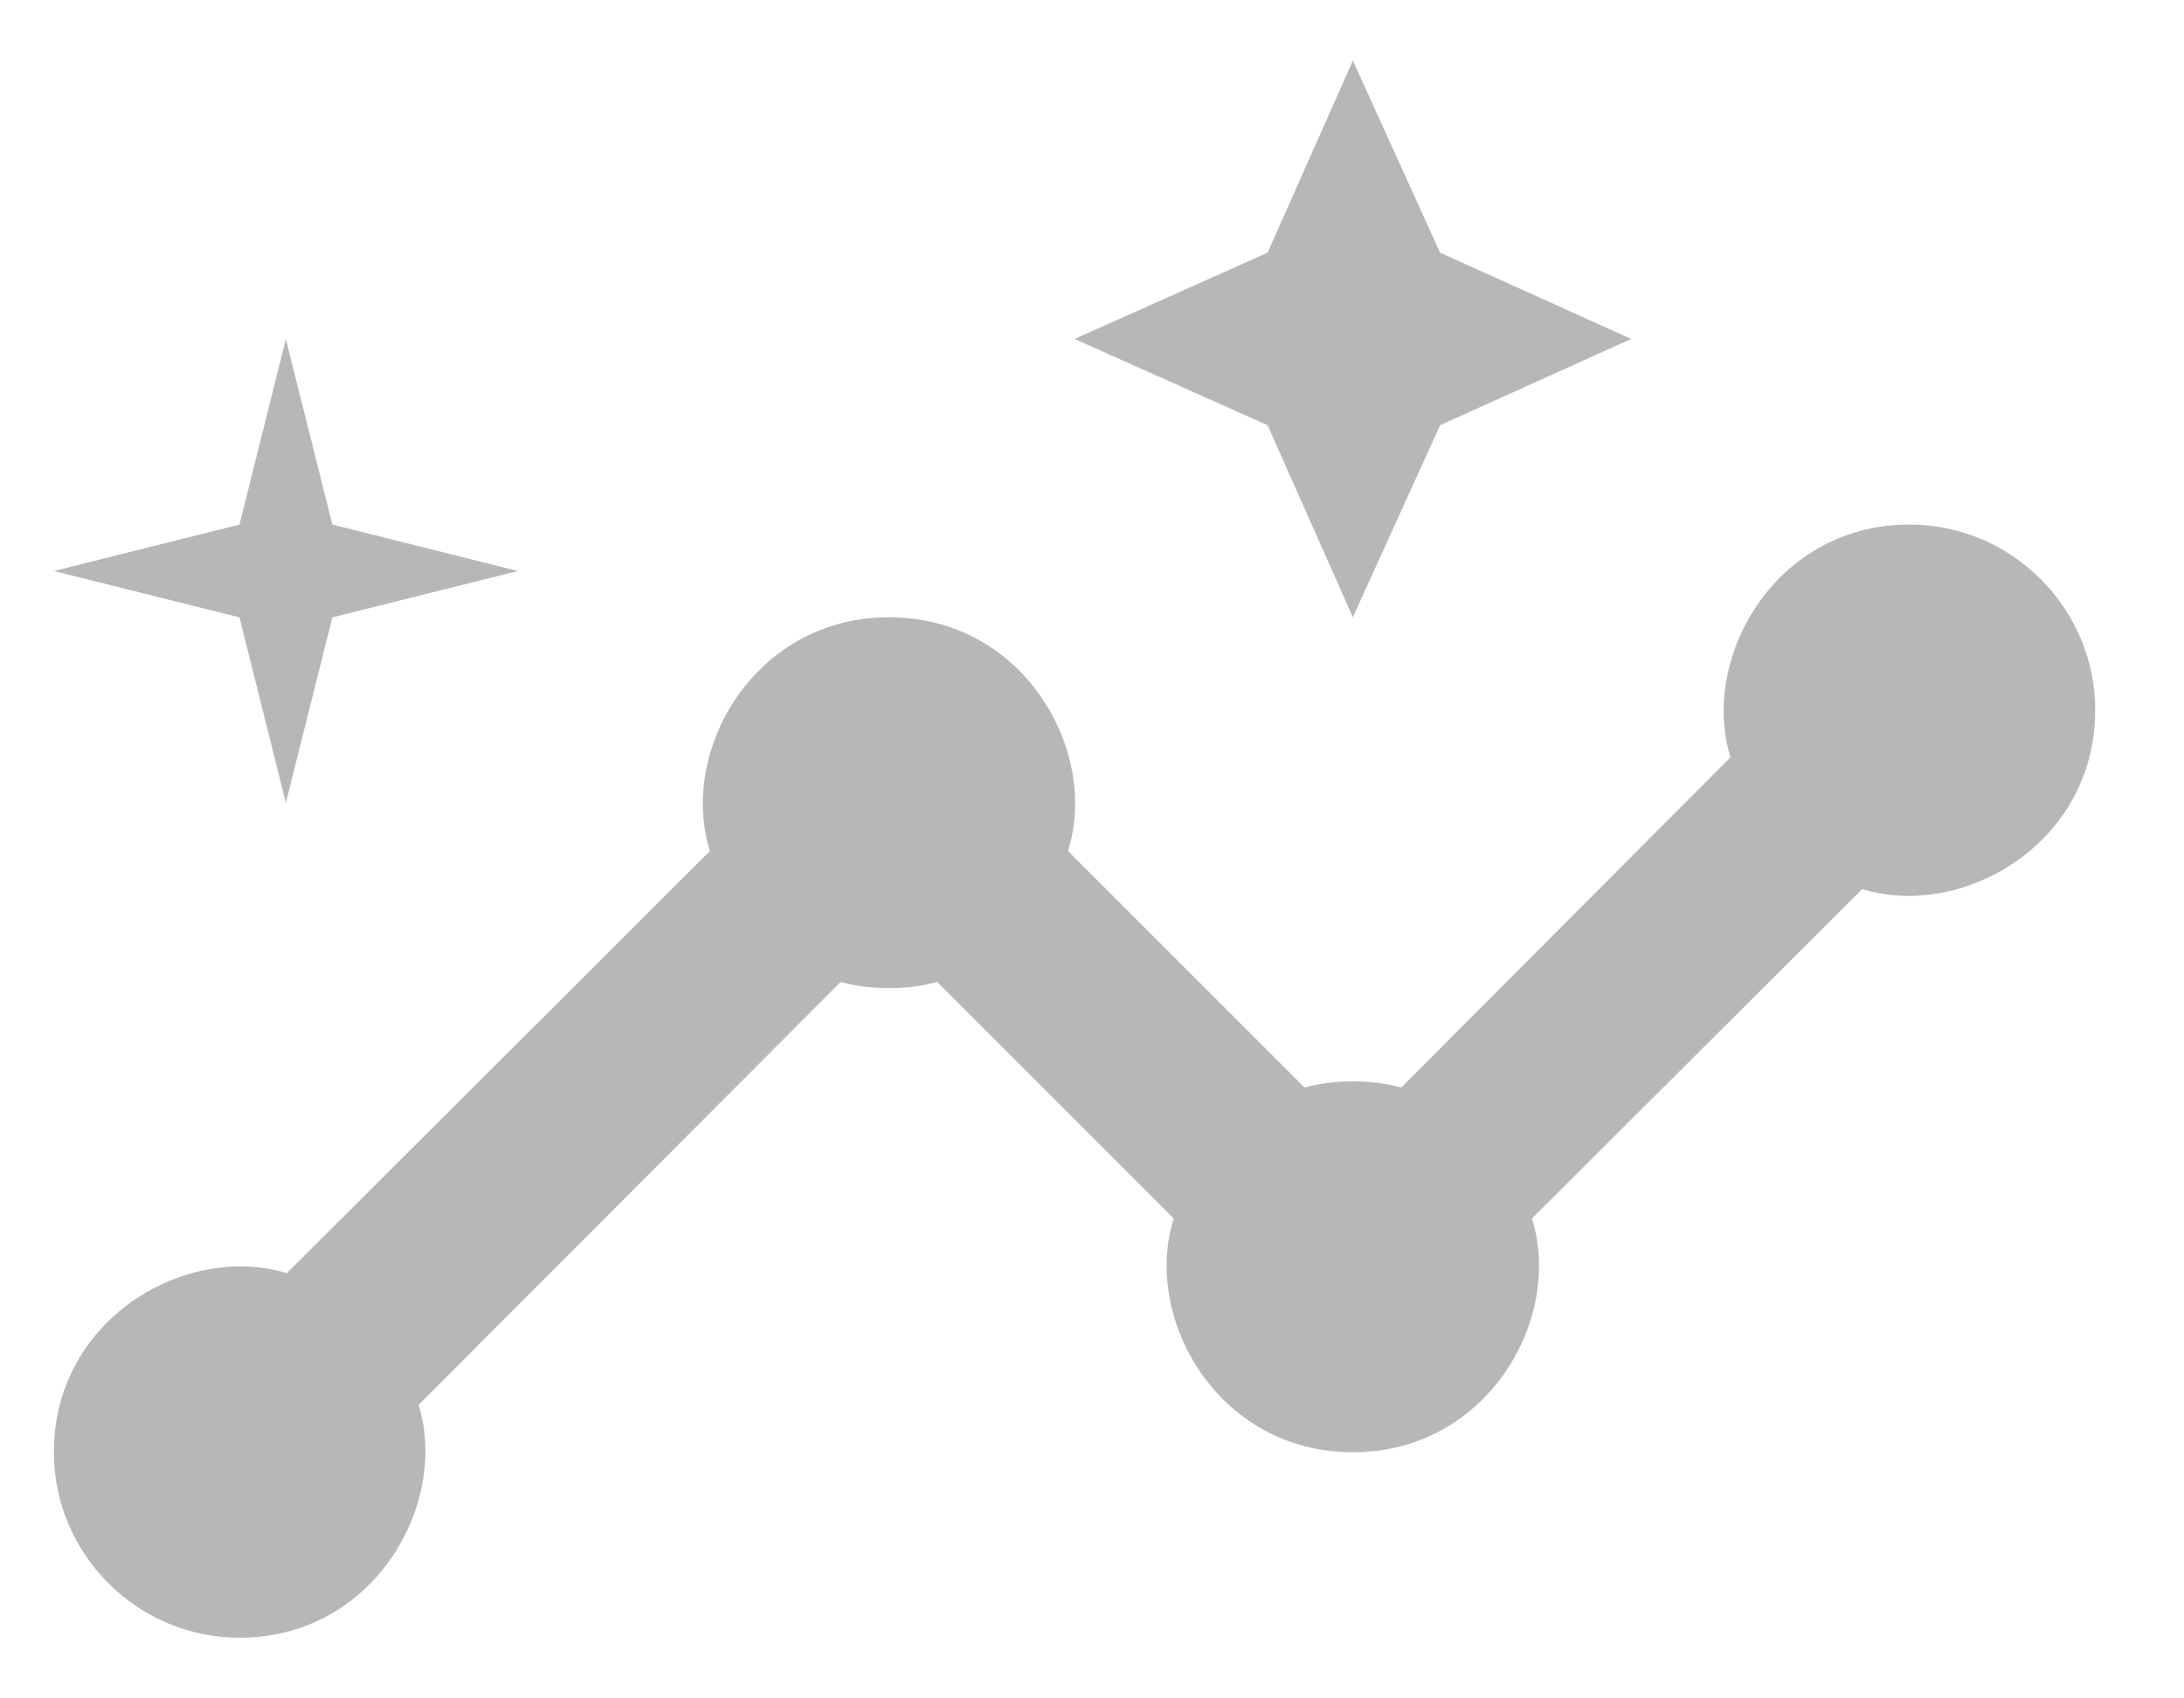 <svg width="18" height="14" viewBox="0 0 18 14" fill="none" xmlns="http://www.w3.org/2000/svg">
<path d="M15.738 4.324C14.629 4.324 14.01 5.425 14.262 6.243L11.548 8.965C11.318 8.897 10.982 8.897 10.752 8.965L8.802 7.015C9.062 6.197 8.443 5.088 7.327 5.088C6.218 5.088 5.591 6.19 5.851 7.015L2.364 10.495C1.546 10.242 0.444 10.862 0.444 11.971C0.444 12.812 1.133 13.5 1.974 13.5C3.083 13.5 3.702 12.399 3.45 11.581L6.929 8.094C7.158 8.162 7.495 8.162 7.724 8.094L9.674 10.044C9.414 10.862 10.034 11.971 11.15 11.971C12.259 11.971 12.886 10.87 12.626 10.044L15.348 7.329C16.166 7.581 17.268 6.962 17.268 5.853C17.268 5.012 16.579 4.324 15.738 4.324Z" fill="#B7B7B7"/>
<path d="M11.15 5.088L11.869 3.505L13.444 2.794L11.869 2.083L11.15 0.5L10.447 2.083L8.856 2.794L10.447 3.505L11.15 5.088Z" fill="#B7B7B7"/>
<path d="M2.356 6.618L2.739 5.089L4.268 4.707L2.739 4.324L2.356 2.795L1.974 4.324L0.444 4.707L1.974 5.089L2.356 6.618Z" fill="#B7B7B7"/>
</svg>

